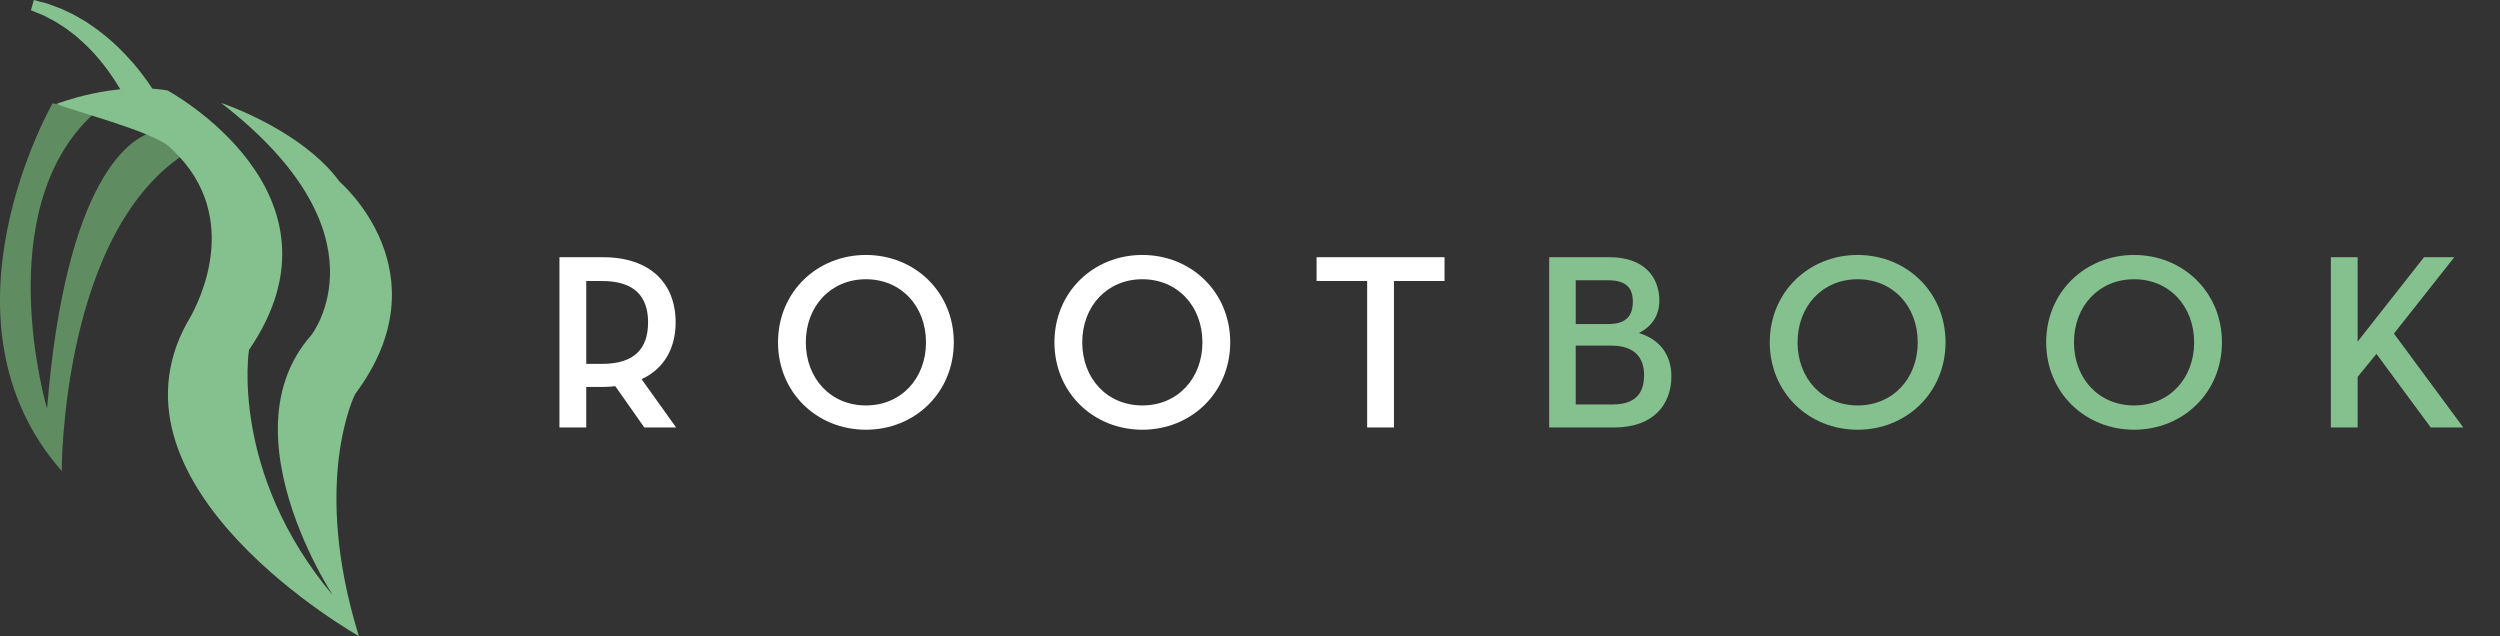 <?xml version="1.0" encoding="utf-8"?>
<!-- Generator: Adobe Illustrator 16.0.0, SVG Export Plug-In . SVG Version: 6.00 Build 0)  -->
<!DOCTYPE svg PUBLIC "-//W3C//DTD SVG 1.1//EN" "http://www.w3.org/Graphics/SVG/1.1/DTD/svg11.dtd">
<svg version="1.1" id="Layer_1" xmlns="http://www.w3.org/2000/svg" xmlns:xlink="http://www.w3.org/1999/xlink" x="0px" y="0px"
	 width="340.749px" height="86.7px" viewBox="0 0 340.749 86.7" enable-background="new 0 0 340.749 86.7" xml:space="preserve">
<rect x="0" y="0" width="340.749" height="86.7" fill="#333333" stroke="none"/>
<g>
	<g>
		<path fill="#608C61" d="M22.175,17.79C17.633,17.857,8.909,24.823,6.413,55.7c0,0-8-27,6.3-40.156
			c-0.736-0.562-5.542-1.468-5.542-1.468S-9.763,43.51,8.413,64.2c0,0-0.094-33.132,17.451-43.645
			C25.427,19.509,23.049,18.826,22.175,17.79z"/>
	</g>
	<g>
		<g>
			<path fill="none" d="M15.636,15.29l4.847,2.707C19.085,17.05,17.492,16.138,15.636,15.29z"/>
		</g>
		<g>
			<path fill="#84C18E" d="M48.413,53.7c12.4-16.61-2.137-28.941-2.137-28.941c-3.946-5.471-11.833-9.237-16.144-10.733
				C53.337,31.935,42.413,45.7,42.413,45.7c-13.082,14.818,6.621,40.722,3,35.5C31.287,64.422,33.934,47.7,33.934,47.7
				c14.71-21.438-11.089-35.366-11.089-35.366c-7.323-1.256-15.129,1.828-15.129,1.828c1.856,0.846,13.223,3.781,15.417,5.89
				c0,0-0.008,0.007-0.009,0.011c1.45,1.314,2.583,2.682,3.429,4.073c5.753,9.455-1.059,19.855-1.059,19.855
				C13.106,66.556,48.913,86.7,48.913,86.7C42.342,65.545,48.413,53.7,48.413,53.7z"/>
		</g>
	</g>
	<g>
		<path fill="#FFFFFF" d="M92.155,58.266h-4.334l-3.958-5.631c-0.513,0.067-1.093,0.102-1.674,0.102h-2.285v5.529h-3.652V35.058
			h5.938c6.382,0,9.898,3.515,9.898,8.873c0,3.584-1.604,6.349-4.643,7.747L92.155,58.266z M82.054,49.597
			c4.471,0,6.279-2.116,6.279-5.666c0-3.515-1.843-5.631-6.279-5.631h-2.149v11.297H82.054z"/>
		<path fill="#FFFFFF" d="M106.044,46.661c0-6.86,5.324-11.91,11.979-11.91c6.654,0,11.979,5.05,11.979,11.91
			s-5.325,11.911-11.979,11.911C111.368,58.572,106.044,53.521,106.044,46.661z M126.214,46.661c0-4.914-3.379-8.6-8.19-8.6
			c-4.812,0-8.191,3.686-8.191,8.6c0,4.915,3.379,8.601,8.191,8.601C122.835,55.262,126.214,51.576,126.214,46.661z"/>
		<path fill="#FFFFFF" d="M143.72,46.661c0-6.86,5.324-11.91,11.979-11.91c6.654,0,11.979,5.05,11.979,11.91
			s-5.325,11.911-11.979,11.911C149.044,58.572,143.72,53.521,143.72,46.661z M163.89,46.661c0-4.914-3.379-8.6-8.19-8.6
			c-4.812,0-8.191,3.686-8.191,8.6c0,4.915,3.379,8.601,8.191,8.601C160.511,55.262,163.89,51.576,163.89,46.661z"/>
		<path fill="#FFFFFF" d="M186.344,38.3h-6.894v-3.242h17.439V38.3h-6.894v19.966h-3.652V38.3z"/>
		<path fill="#84C18E" d="M211.153,35.058h8.225c4.642,0,6.791,2.627,6.791,5.938c0,2.049-1.091,3.551-2.798,4.403
			c2.73,0.785,4.437,2.868,4.437,5.87c0,3.925-2.491,6.997-7.815,6.997h-8.839V35.058z M219.174,44.17
			c2.524,0,3.378-1.159,3.378-3.071c0-1.775-0.819-2.901-3.378-2.901h-4.403v5.973H219.174z M219.787,55.126
			c3.208,0,4.301-1.604,4.301-3.994c0-2.388-1.297-4.026-4.472-4.026h-4.846v8.021H219.787z"/>
		<path fill="#84C18E" d="M241.218,46.661c0-6.86,5.323-11.91,11.979-11.91c6.653,0,11.979,5.05,11.979,11.91
			s-5.326,11.911-11.979,11.911C246.541,58.572,241.218,53.521,241.218,46.661z M261.387,46.661c0-4.914-3.378-8.6-8.189-8.6
			c-4.813,0-8.191,3.686-8.191,8.6c0,4.915,3.378,8.601,8.191,8.601C258.009,55.262,261.387,51.576,261.387,46.661z"/>
		<path fill="#84C18E" d="M278.893,46.661c0-6.86,5.324-11.91,11.979-11.91c6.654,0,11.979,5.05,11.979,11.91
			s-5.325,11.911-11.979,11.911C284.217,58.572,278.893,53.521,278.893,46.661z M299.062,46.661c0-4.914-3.379-8.6-8.19-8.6
			c-4.812,0-8.191,3.686-8.191,8.6c0,4.915,3.379,8.601,8.191,8.601C295.684,55.262,299.062,51.576,299.062,46.661z"/>
		<path fill="#84C18E" d="M330.391,35.058h4.13l-8.227,10.409l9.455,12.799h-4.438l-7.406-10.034l-2.559,3.14v6.895h-3.652V35.058
			h3.652V46.56L330.391,35.058z"/>
	</g>
	<g>
		<path fill="#84C18E" d="M17.623,14.593c0,0-0.028-0.066-0.083-0.192c-0.044-0.105-0.12-0.275-0.235-0.511
			c-0.22-0.46-0.562-1.124-1.022-1.898c-0.451-0.781-1.04-1.658-1.708-2.575c-0.342-0.451-0.704-0.913-1.086-1.37
			c-0.399-0.438-0.777-0.921-1.215-1.336c-0.424-0.433-0.85-0.866-1.306-1.248c-0.224-0.198-0.446-0.396-0.666-0.589
			C10.069,4.696,9.84,4.521,9.614,4.35c-0.227-0.172-0.45-0.342-0.669-0.508C8.714,3.694,8.489,3.551,8.27,3.41
			C7.832,3.124,7.415,2.854,7.003,2.658C6.597,2.447,6.224,2.253,5.894,2.082C5.549,1.942,5.249,1.82,5.001,1.72
			C4.503,1.517,4.218,1.4,4.218,1.4L4.608,0c0,0,0.32,0.085,0.879,0.233C5.769,0.309,6.11,0.4,6.501,0.506
			c0.38,0.14,0.81,0.298,1.278,0.471C8.257,1.136,8.744,1.37,9.261,1.621C9.52,1.745,9.787,1.873,10.06,2.004
			c0.261,0.15,0.528,0.304,0.799,0.46c0.272,0.158,0.548,0.318,0.828,0.481c0.267,0.182,0.537,0.365,0.809,0.551
			c0.556,0.36,1.082,0.773,1.607,1.191c0.541,0.401,1.018,0.869,1.521,1.301c0.482,0.45,0.945,0.908,1.385,1.358
			c0.862,0.916,1.636,1.807,2.248,2.613c0.622,0.8,1.104,1.5,1.433,2.011c0.162,0.248,0.294,0.462,0.387,0.622
			c0.083,0.14,0.127,0.215,0.127,0.215L17.623,14.593z"/>
	</g>
</g>
</svg>
